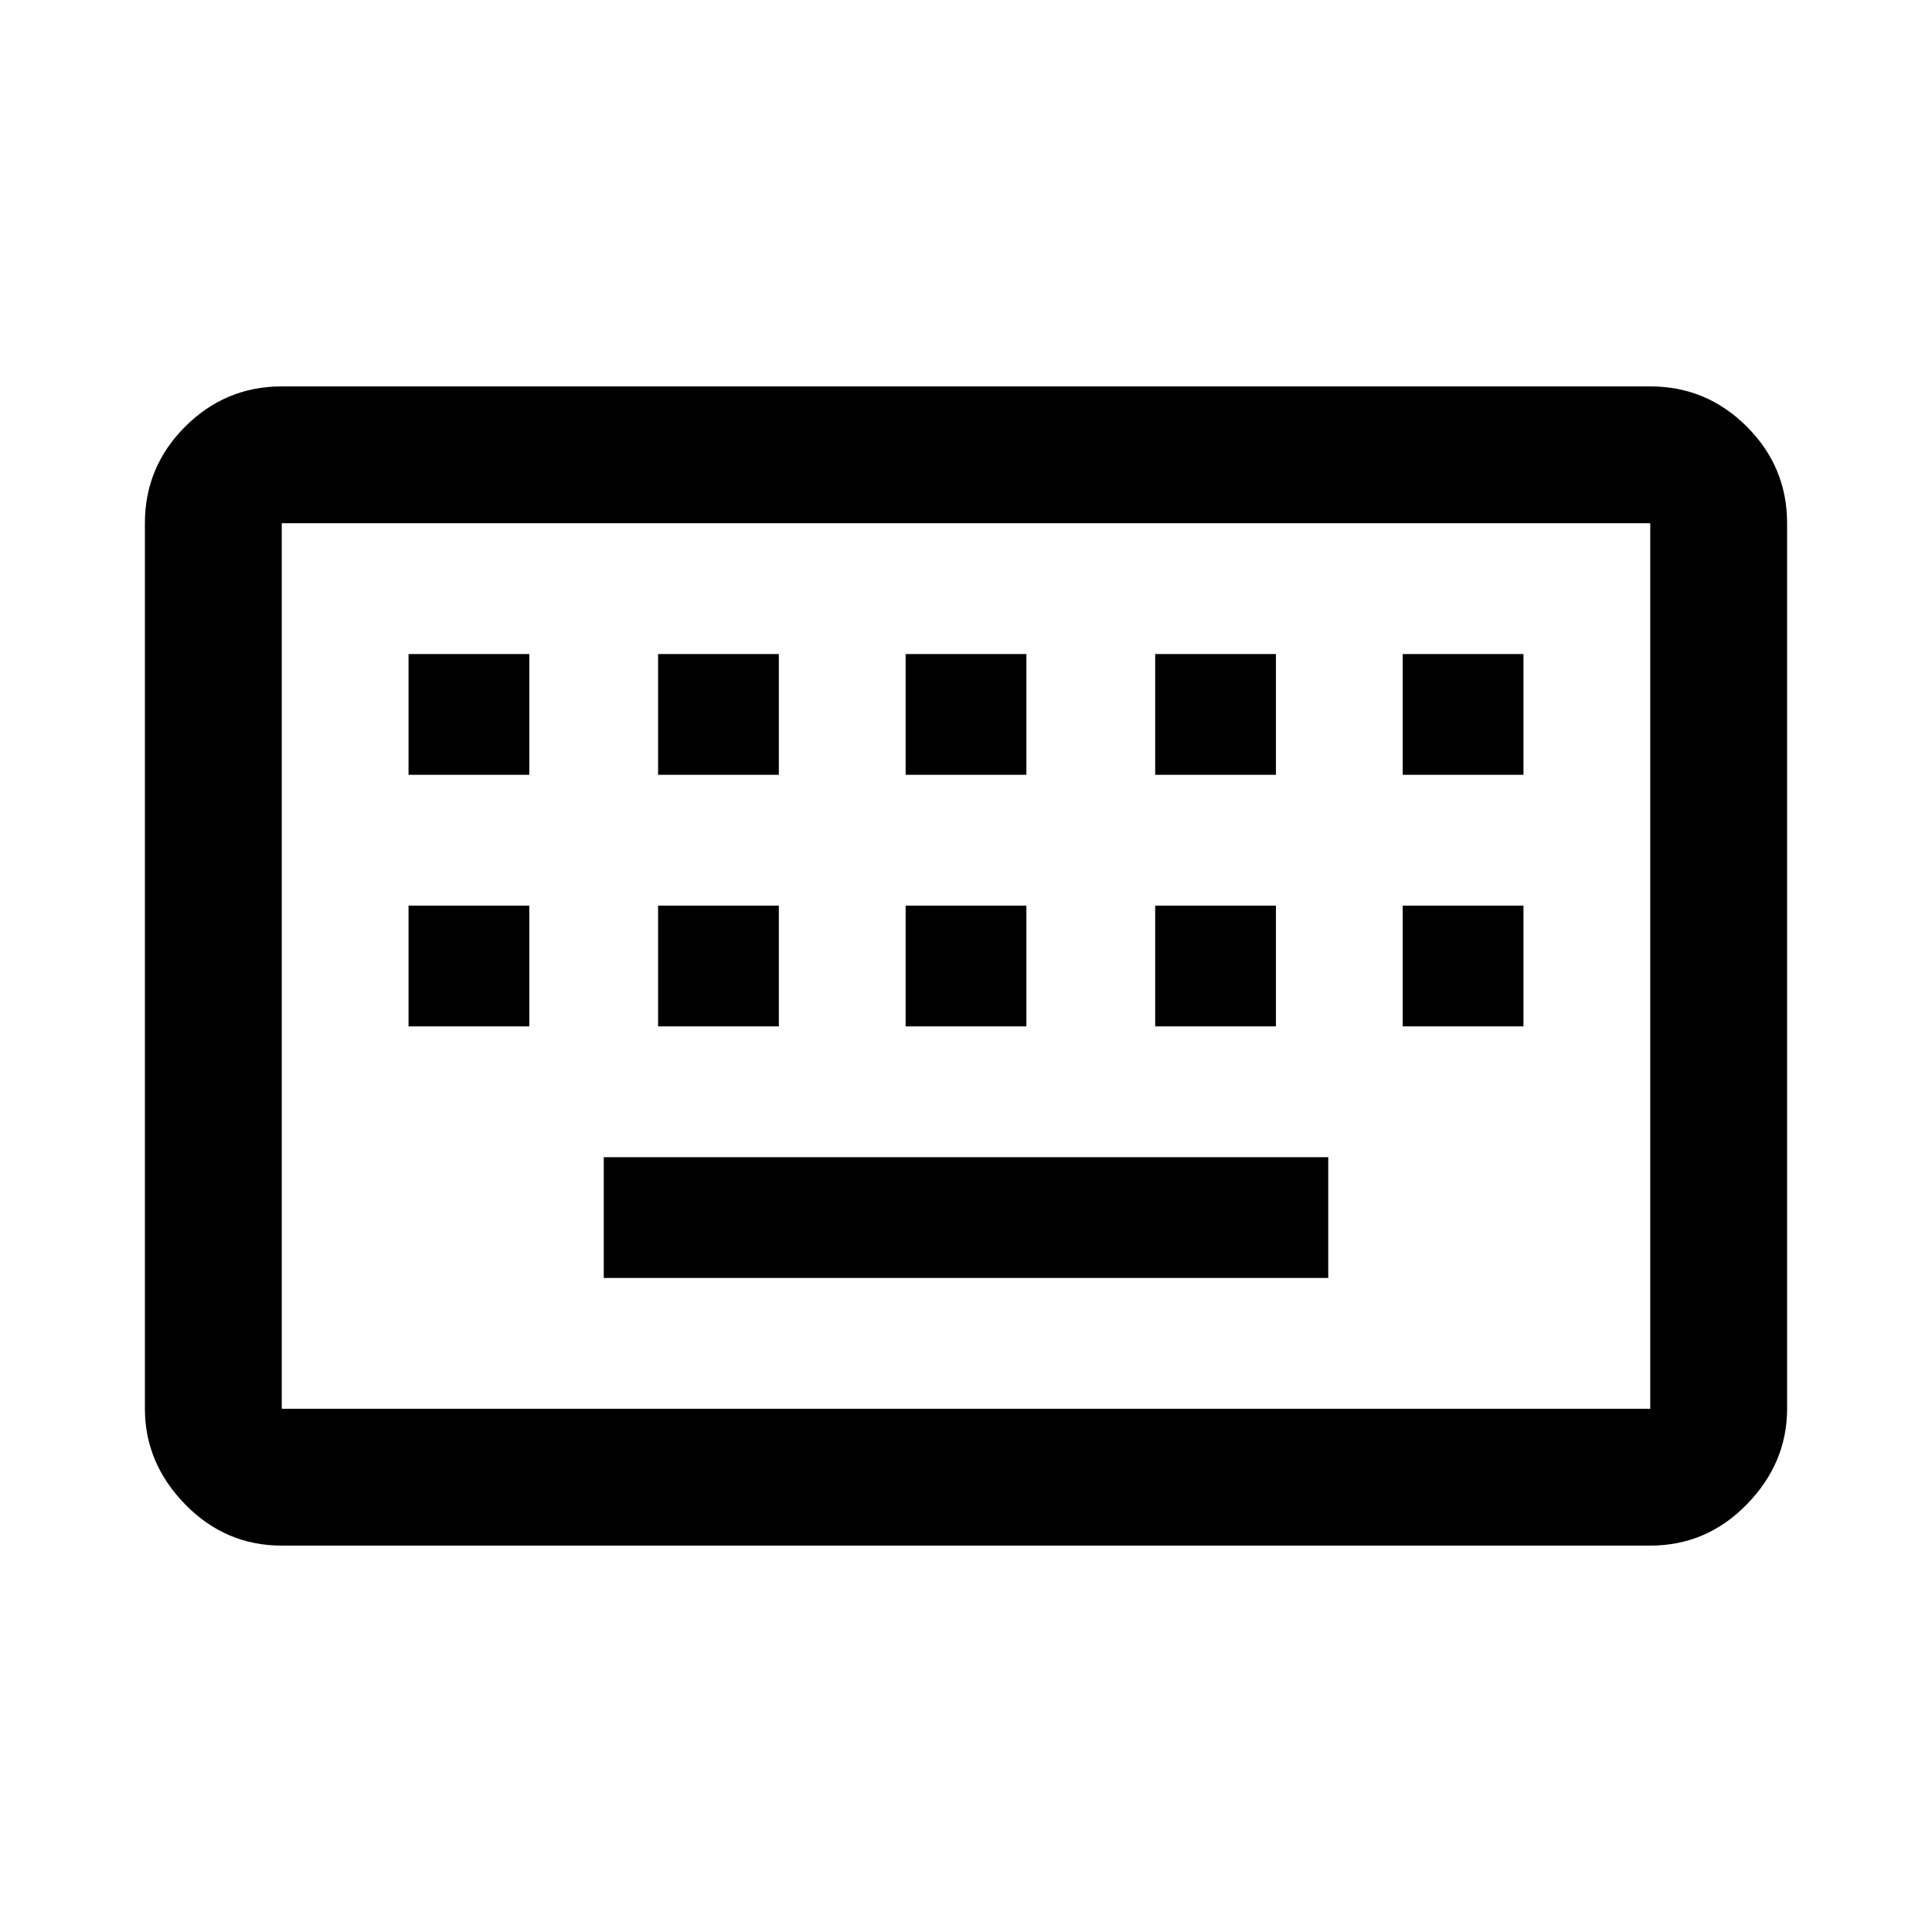 <svg xmlns="http://www.w3.org/2000/svg" height="48" width="48"><path d="M7 38.4q-1.4 0-2.4-1.025T3.6 35V13q0-1.4 1-2.4t2.4-1h34q1.4 0 2.4 1t1 2.4v22q0 1.35-1 2.375T41 38.4ZM7 35h34V13H7v22Zm8-3.25h18v-3H15Zm-4.85-6.25h3v-3h-3Zm6.2 0h3v-3h-3Zm6.15 0h3v-3h-3Zm6.2 0h3v-3h-3Zm6.15 0h3v-3h-3Zm-24.7-6.25h3v-3h-3Zm6.2 0h3v-3h-3Zm6.15 0h3v-3h-3Zm6.2 0h3v-3h-3Zm6.15 0h3v-3h-3ZM7 35V13v22Z"/></svg>
